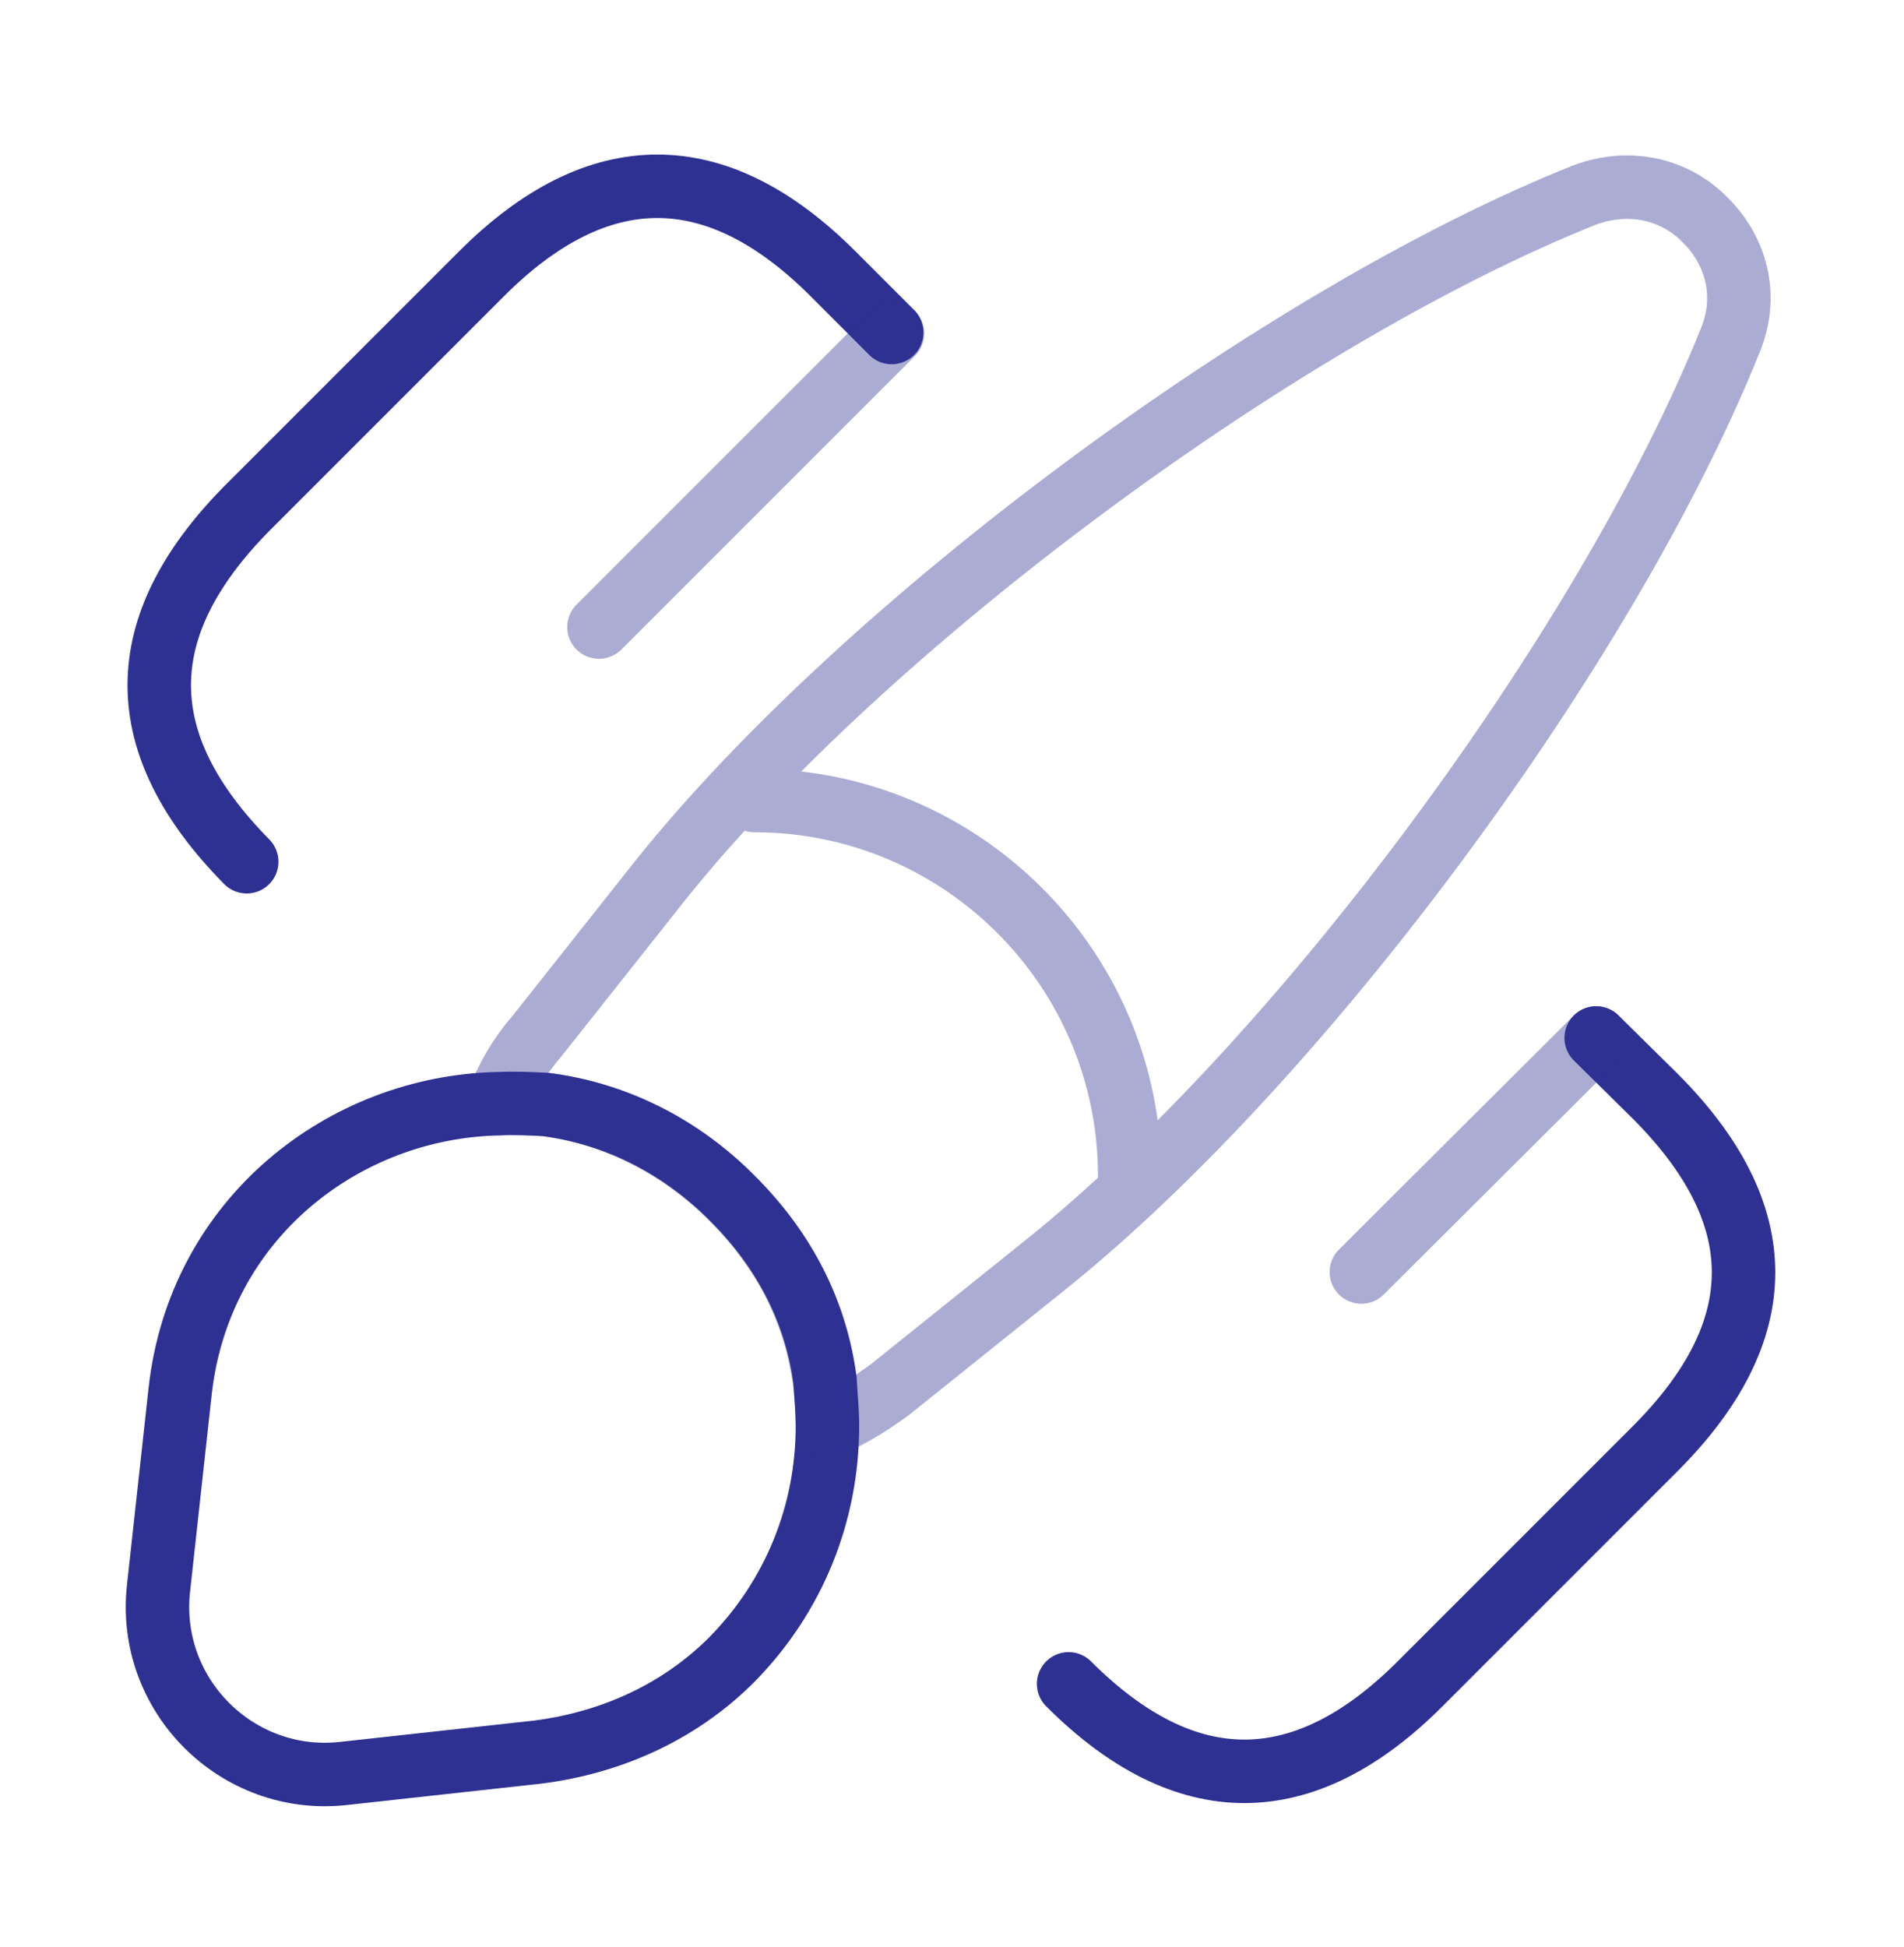 <svg width="45" height="46" viewBox="0 0 45 46" fill="none" xmlns="http://www.w3.org/2000/svg">
<path d="M19.556 33.694C19.556 35.757 18.769 37.725 17.288 39.225C16.144 40.369 14.588 41.157 12.731 41.4L8.119 41.907C5.606 42.188 3.45 40.05 3.75 37.5L4.256 32.888C4.706 28.782 8.138 26.157 11.775 26.081C12.15 26.063 12.544 26.081 12.9 26.1C14.494 26.306 16.05 27.038 17.325 28.331C18.581 29.588 19.294 31.05 19.5 32.625C19.519 32.981 19.556 33.338 19.556 33.694V33.694Z" stroke="#2E3092" stroke-width="1.5" stroke-linecap="round" stroke-linejoin="round"/>
<g opacity="0.4">
<path d="M40.894 8.042C38.006 15.242 30.769 25.029 24.712 29.886L21.019 32.848C20.55 33.186 20.081 33.486 19.556 33.692C19.556 33.354 19.538 32.979 19.481 32.623C19.275 31.048 18.562 29.586 17.306 28.329C16.031 27.054 14.475 26.304 12.881 26.098C12.506 26.079 12.131 26.042 11.756 26.079C11.963 25.498 12.281 24.954 12.675 24.504L15.6 20.811C20.438 14.754 30.262 7.479 37.444 4.611C38.55 4.198 39.619 4.498 40.294 5.192C41.006 5.886 41.344 6.954 40.894 8.042V8.042Z" stroke="#2E3092" stroke-width="1.5" stroke-linecap="round" stroke-linejoin="round"/>
<path d="M26.7 27.786C26.7 22.892 22.725 18.917 17.831 18.917" stroke="#2E3092" stroke-width="1.5" stroke-linecap="round" stroke-linejoin="round"/>
</g>
<path d="M37.725 24.527L39.112 25.896C41.906 28.69 41.906 31.446 39.112 34.24L33.562 39.79C30.806 42.546 28.012 42.546 25.256 39.79M5.831 20.363C3.075 17.569 3.075 14.813 5.831 12.019L11.381 6.469C14.137 3.713 16.931 3.713 19.688 6.469L21.075 7.857" stroke="#2E3092" stroke-width="1.5" stroke-linecap="round"/>
<path opacity="0.4" d="M21.094 7.881L14.156 14.818M37.725 24.527L32.175 30.058" stroke="#2E3092" stroke-width="1.5" stroke-linecap="round"/>
</svg>
